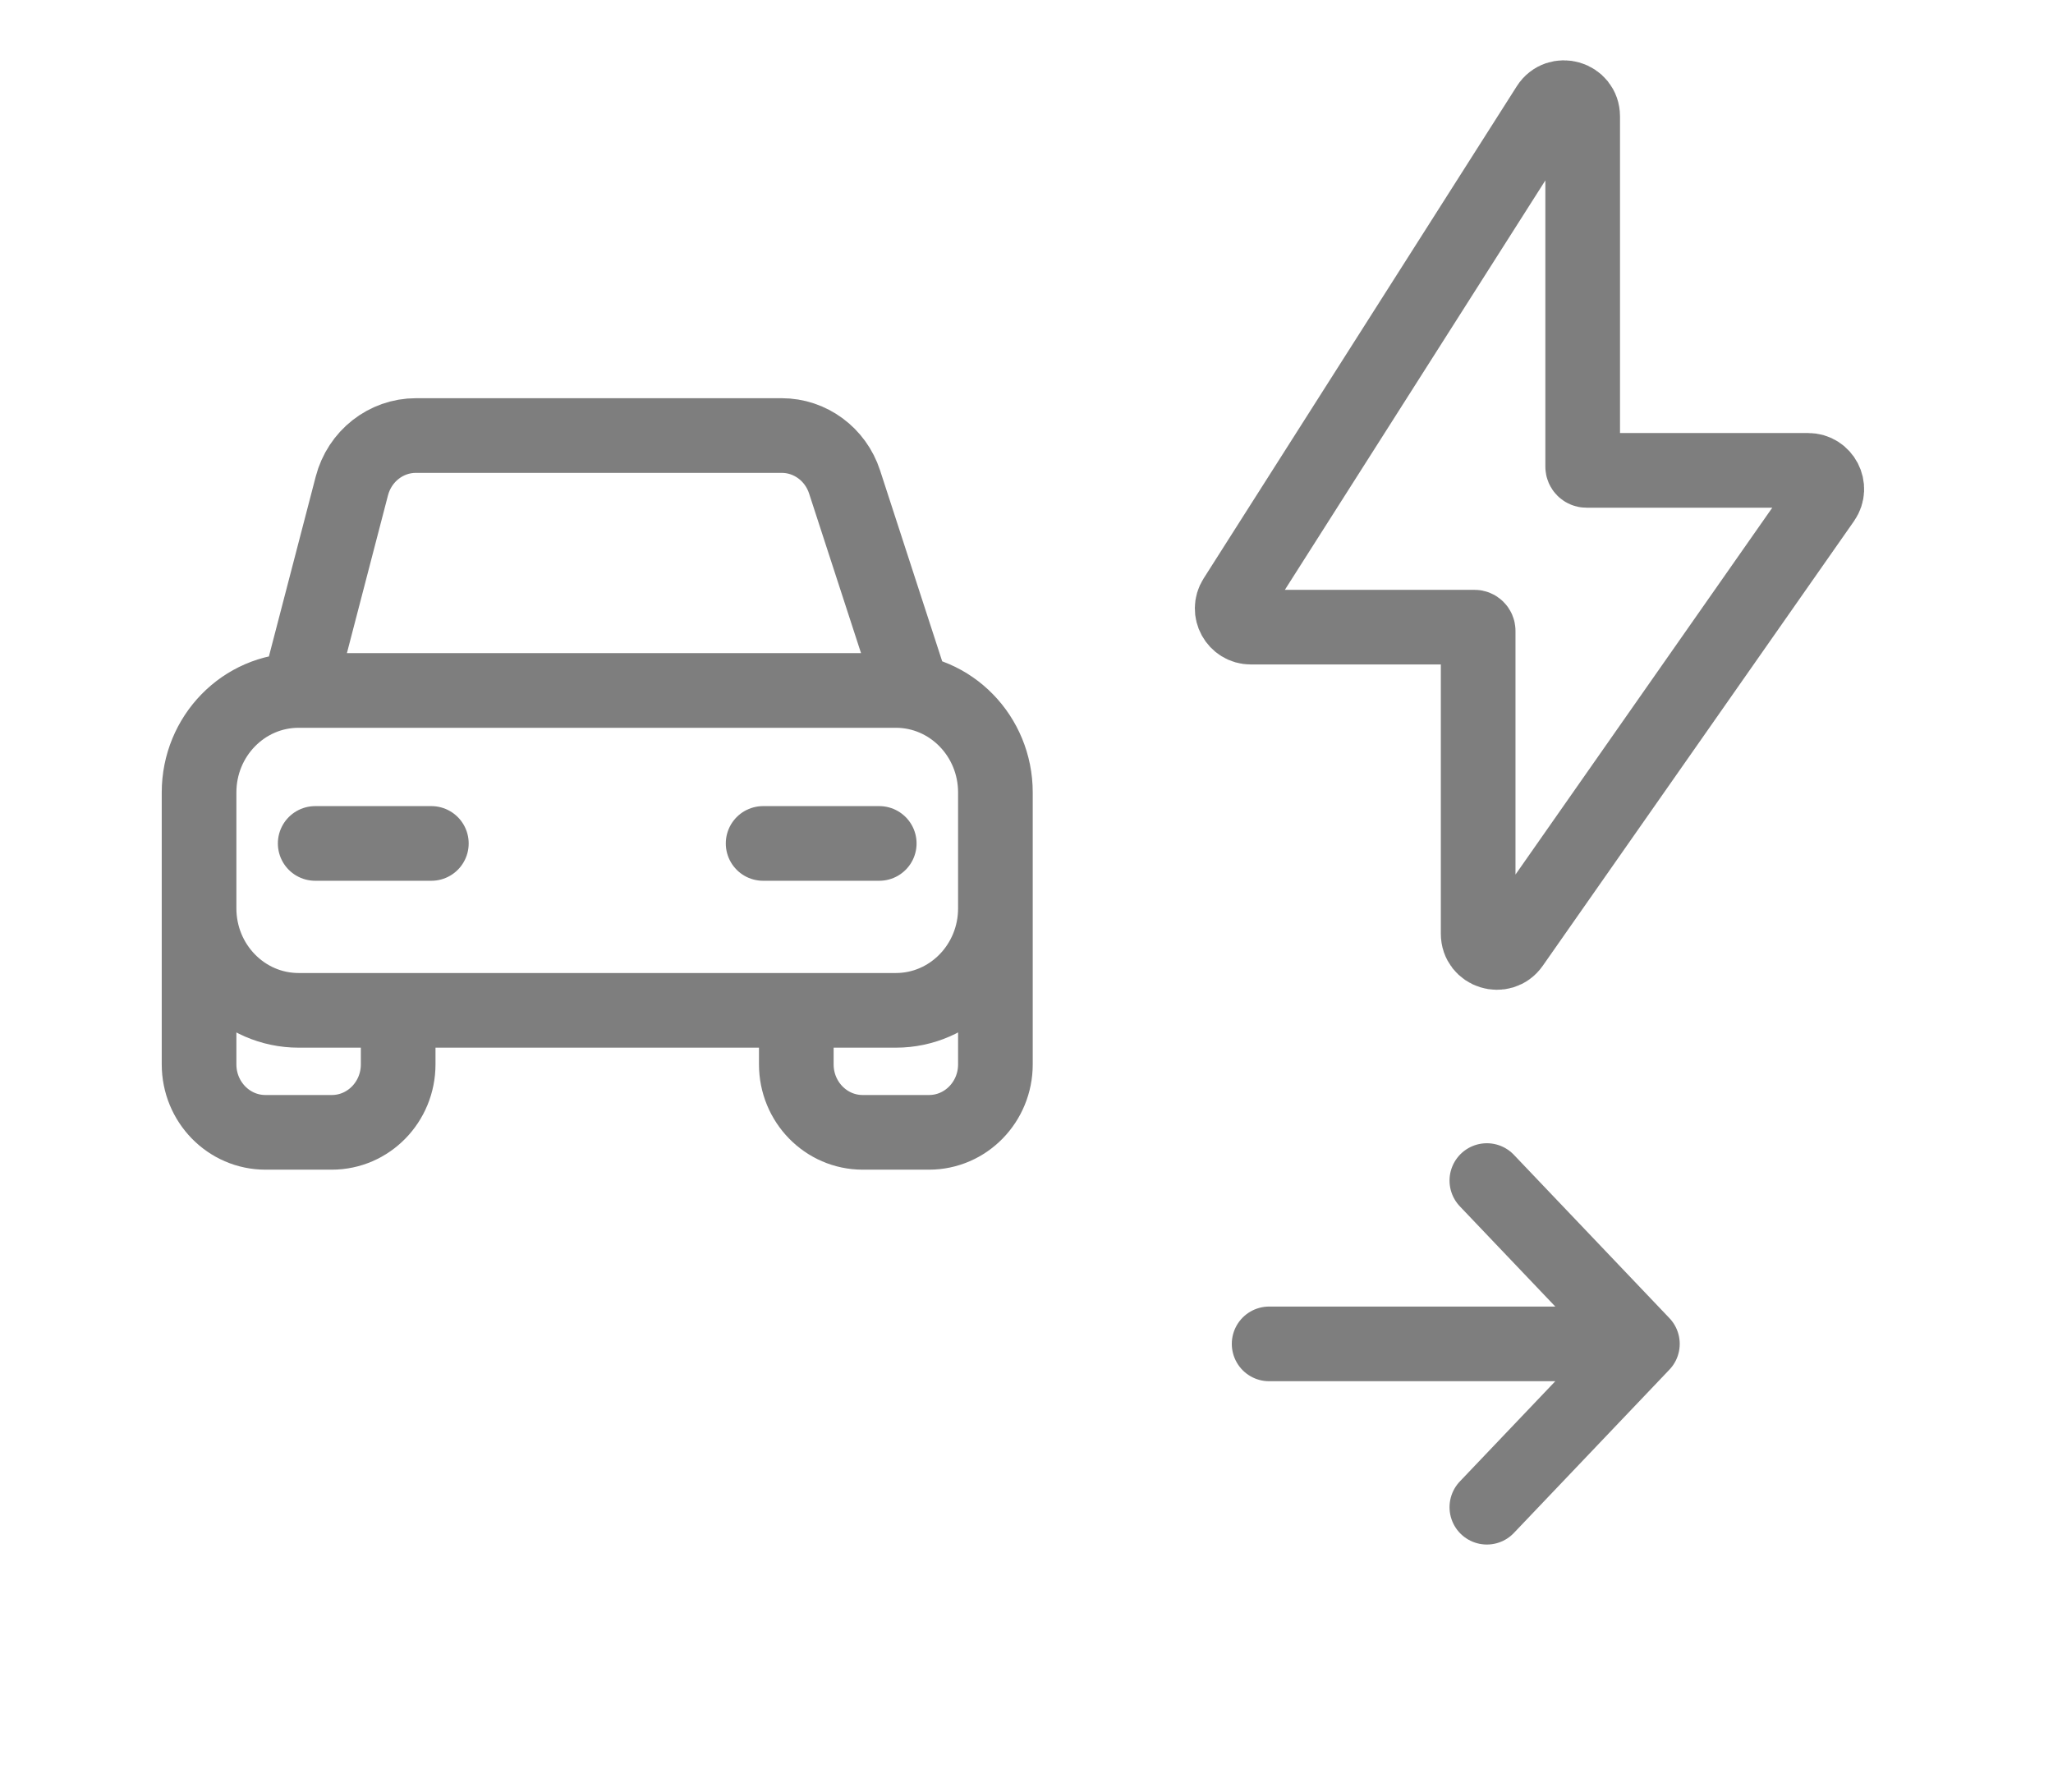 <svg width="55" height="48" viewBox="0 0 55 48" fill="none" xmlns="http://www.w3.org/2000/svg">
<path d="M33.089 16.032L41.478 2.848C41.747 2.426 42.4 2.617 42.4 3.117V12.5C42.4 12.555 42.445 12.6 42.5 12.6H48.44C48.844 12.6 49.081 13.055 48.849 13.387L40.51 25.3C40.229 25.701 39.6 25.503 39.6 25.014V16.9C39.6 16.845 39.555 16.8 39.5 16.8H33.511C33.116 16.8 32.877 16.364 33.089 16.032Z" stroke="#7E7E7E" stroke-width="2"/>
<path d="M5.333 24.333V21.228C5.333 19.719 6.527 18.496 8 18.496M5.333 24.333C5.333 25.842 6.527 27.065 8 27.065H24C25.473 27.065 26.667 25.842 26.667 24.333M5.333 24.333V28.512C5.333 29.518 6.129 30.333 7.111 30.333H8.889C9.871 30.333 10.667 29.518 10.667 28.512V27.065M26.667 24.333V21.228C26.667 19.719 25.473 18.496 24 18.496H8M26.667 24.333V28.512C26.667 29.518 25.871 30.333 24.889 30.333H23.111C22.129 30.333 21.333 29.518 21.333 28.512V27.065M8 18.496L9.426 13.019C9.633 12.221 10.338 11.667 11.143 11.667H20.941C21.706 11.667 22.385 12.168 22.627 12.912L24.444 18.496M8.444 22.594H11.556M20.444 22.594H23.555" stroke="#7E7E7E" stroke-width="2" stroke-linecap="round" stroke-linejoin="round"/>
<path d="M39.833 31.625L44 36M44 36L39.833 40.375M44 36L34 36" stroke="#7E7E7E" stroke-width="2" stroke-linecap="round" stroke-linejoin="round"/>
</svg>
